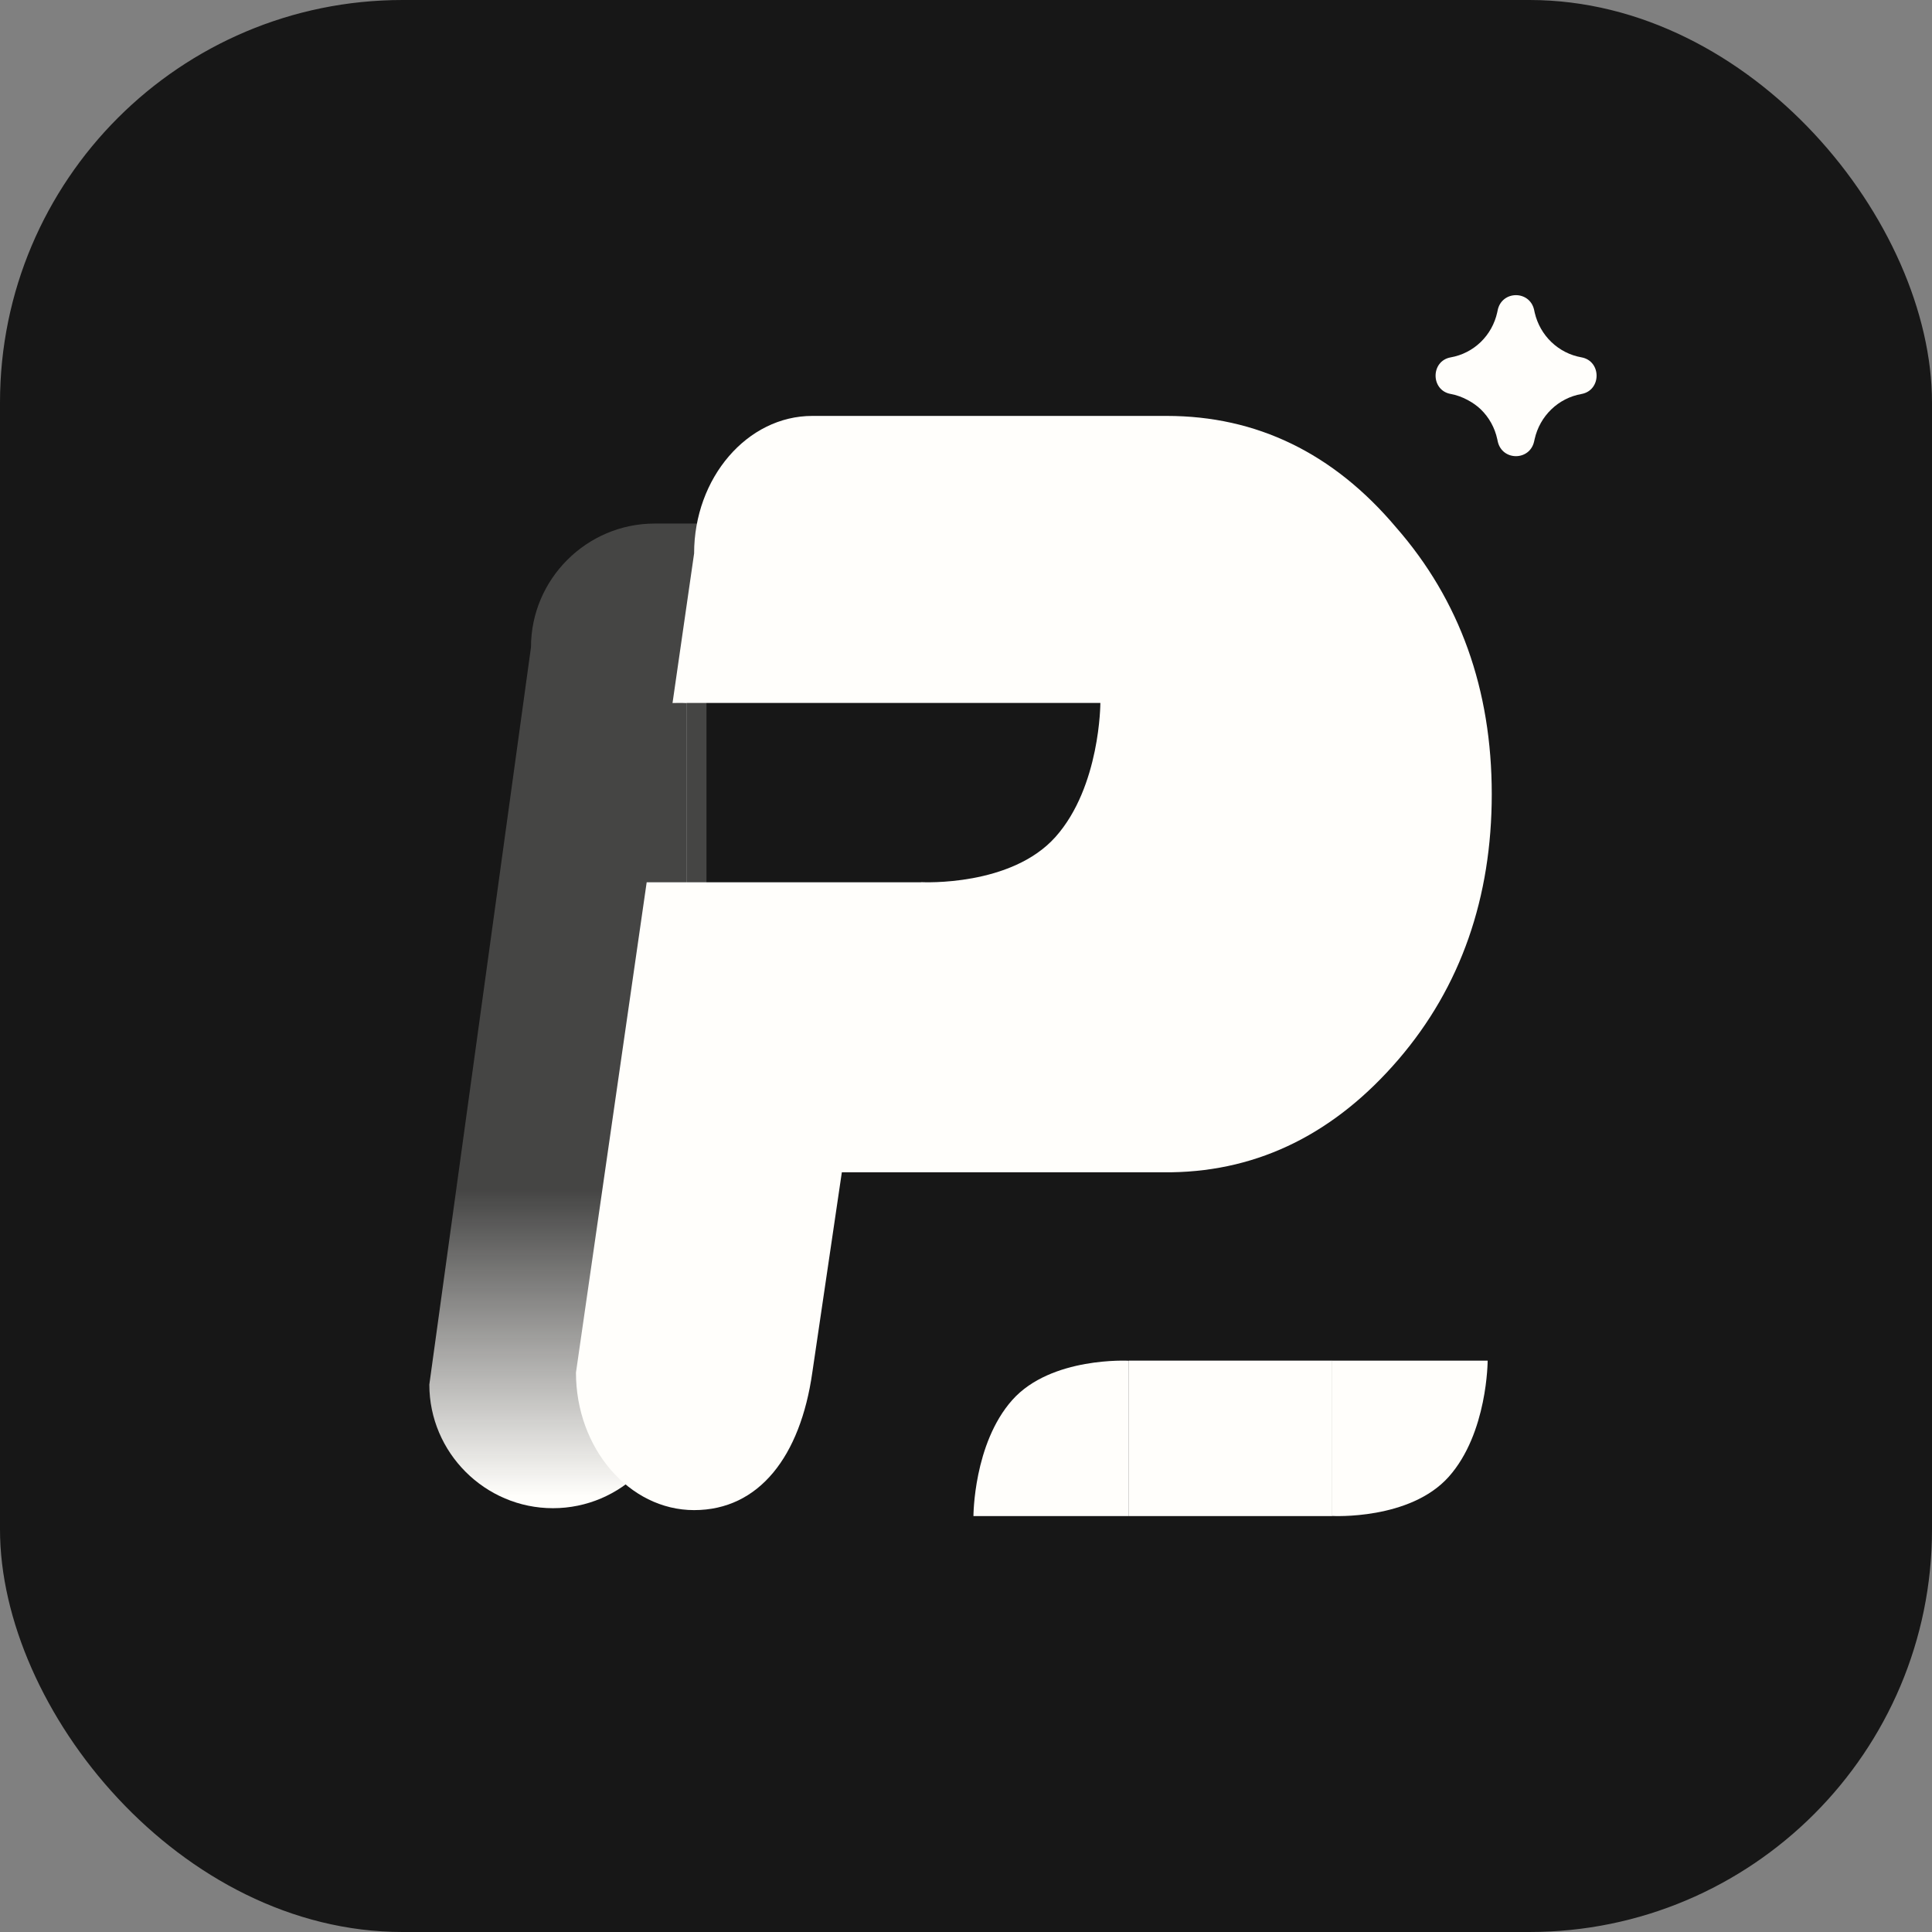 <svg width="144" height="144" viewBox="0 0 144 144" fill="none" xmlns="http://www.w3.org/2000/svg">
<rect x="0" y="0" width="144" height="144" fill="#808080" stroke="none"/>
<rect width="144" height="144" rx="30" fill="#171717"/>
<path d="M52.657 86.263L50.431 103.197C50.431 108.265 46.284 112.412 41.216 112.412C36.147 112.412 32 108.266 32 103.197L39.577 48.238C39.577 43.17 43.724 39.023 48.792 39.023H52.657V86.263Z" fill="url(#paint0_linear_6414_62045)"/>
<rect width="11.587" height="15.152" transform="matrix(0 -1 -1 0 99.298 113)" fill="#FFFEFB"/>
<path d="M84.142 101.422C84.142 101.422 78.348 101.095 75.451 104.346C72.555 107.597 72.555 113 72.555 113L84.142 113L84.142 101.422Z" fill="#FFFEFB"/>
<path d="M99.294 112.991C99.294 112.991 105.087 113.318 107.984 110.067C110.881 106.816 110.881 101.413 110.881 101.413L99.294 101.413L99.294 112.991Z" fill="#FFFEFB"/>
<path d="M86.966 31C93.659 31 99.384 33.768 104.052 39.303C108.808 44.735 111.186 51.398 111.187 59.188C111.187 66.875 108.896 73.538 104.229 78.971C99.561 84.403 93.924 87.272 87.318 87.375H62.746L60.544 102.305C59.655 108.544 56.58 112.554 51.736 112.555C46.892 112.555 42.929 107.942 42.929 102.305L48.2 65.76H51.162V52.403C51.152 52.403 50.761 52.381 50.126 52.4L51.735 41.25C51.735 35.613 55.699 31 60.543 31H86.966ZM51.17 65.76H68.65V65.75C68.812 65.759 75.372 66.081 78.673 62.377C82.015 58.626 82.015 52.393 82.015 52.393H51.17V65.76Z" fill="url(#paint1_linear_6414_62045)"/>
<path fill-rule="evenodd" clip-rule="evenodd" d="M114.344 23.096C114.016 21.628 111.949 21.637 111.631 23.108L111.619 23.169L111.594 23.286C111.408 24.129 110.98 24.898 110.364 25.494C109.747 26.09 108.97 26.487 108.131 26.635C106.623 26.901 106.623 29.098 108.131 29.364C108.974 29.513 109.847 30.004 110.37 30.512C110.988 31.112 111.415 31.885 111.597 32.732L111.631 32.892C111.949 34.362 114.014 34.372 114.344 32.904L114.386 32.718C114.577 31.874 115.009 31.106 115.628 30.51C116.247 29.914 117.025 29.517 117.866 29.368C119.378 29.1 119.378 26.901 117.866 26.633C117.029 26.485 116.254 26.091 115.636 25.5C115.018 24.909 114.585 24.147 114.39 23.309L114.359 23.167L114.344 23.096Z" fill="#FFFEFB"/>
<defs>
<linearGradient id="paint0_linear_6414_62045" x1="47.402" y1="88.665" x2="47.402" y2="111.524" gradientUnits="userSpaceOnUse">
<stop stop-color="#FFFEFB" stop-opacity="0.2"/>
<stop offset="1" stop-color="#FFFEFB"/>
</linearGradient>
<linearGradient id="paint1_linear_6414_62045" x1="53.373" y1="44.805" x2="53.373" y2="96.073" gradientUnits="userSpaceOnUse">
<stop offset="1" stop-color="#FFFEFB"/>
</linearGradient>
</defs>
</svg>
